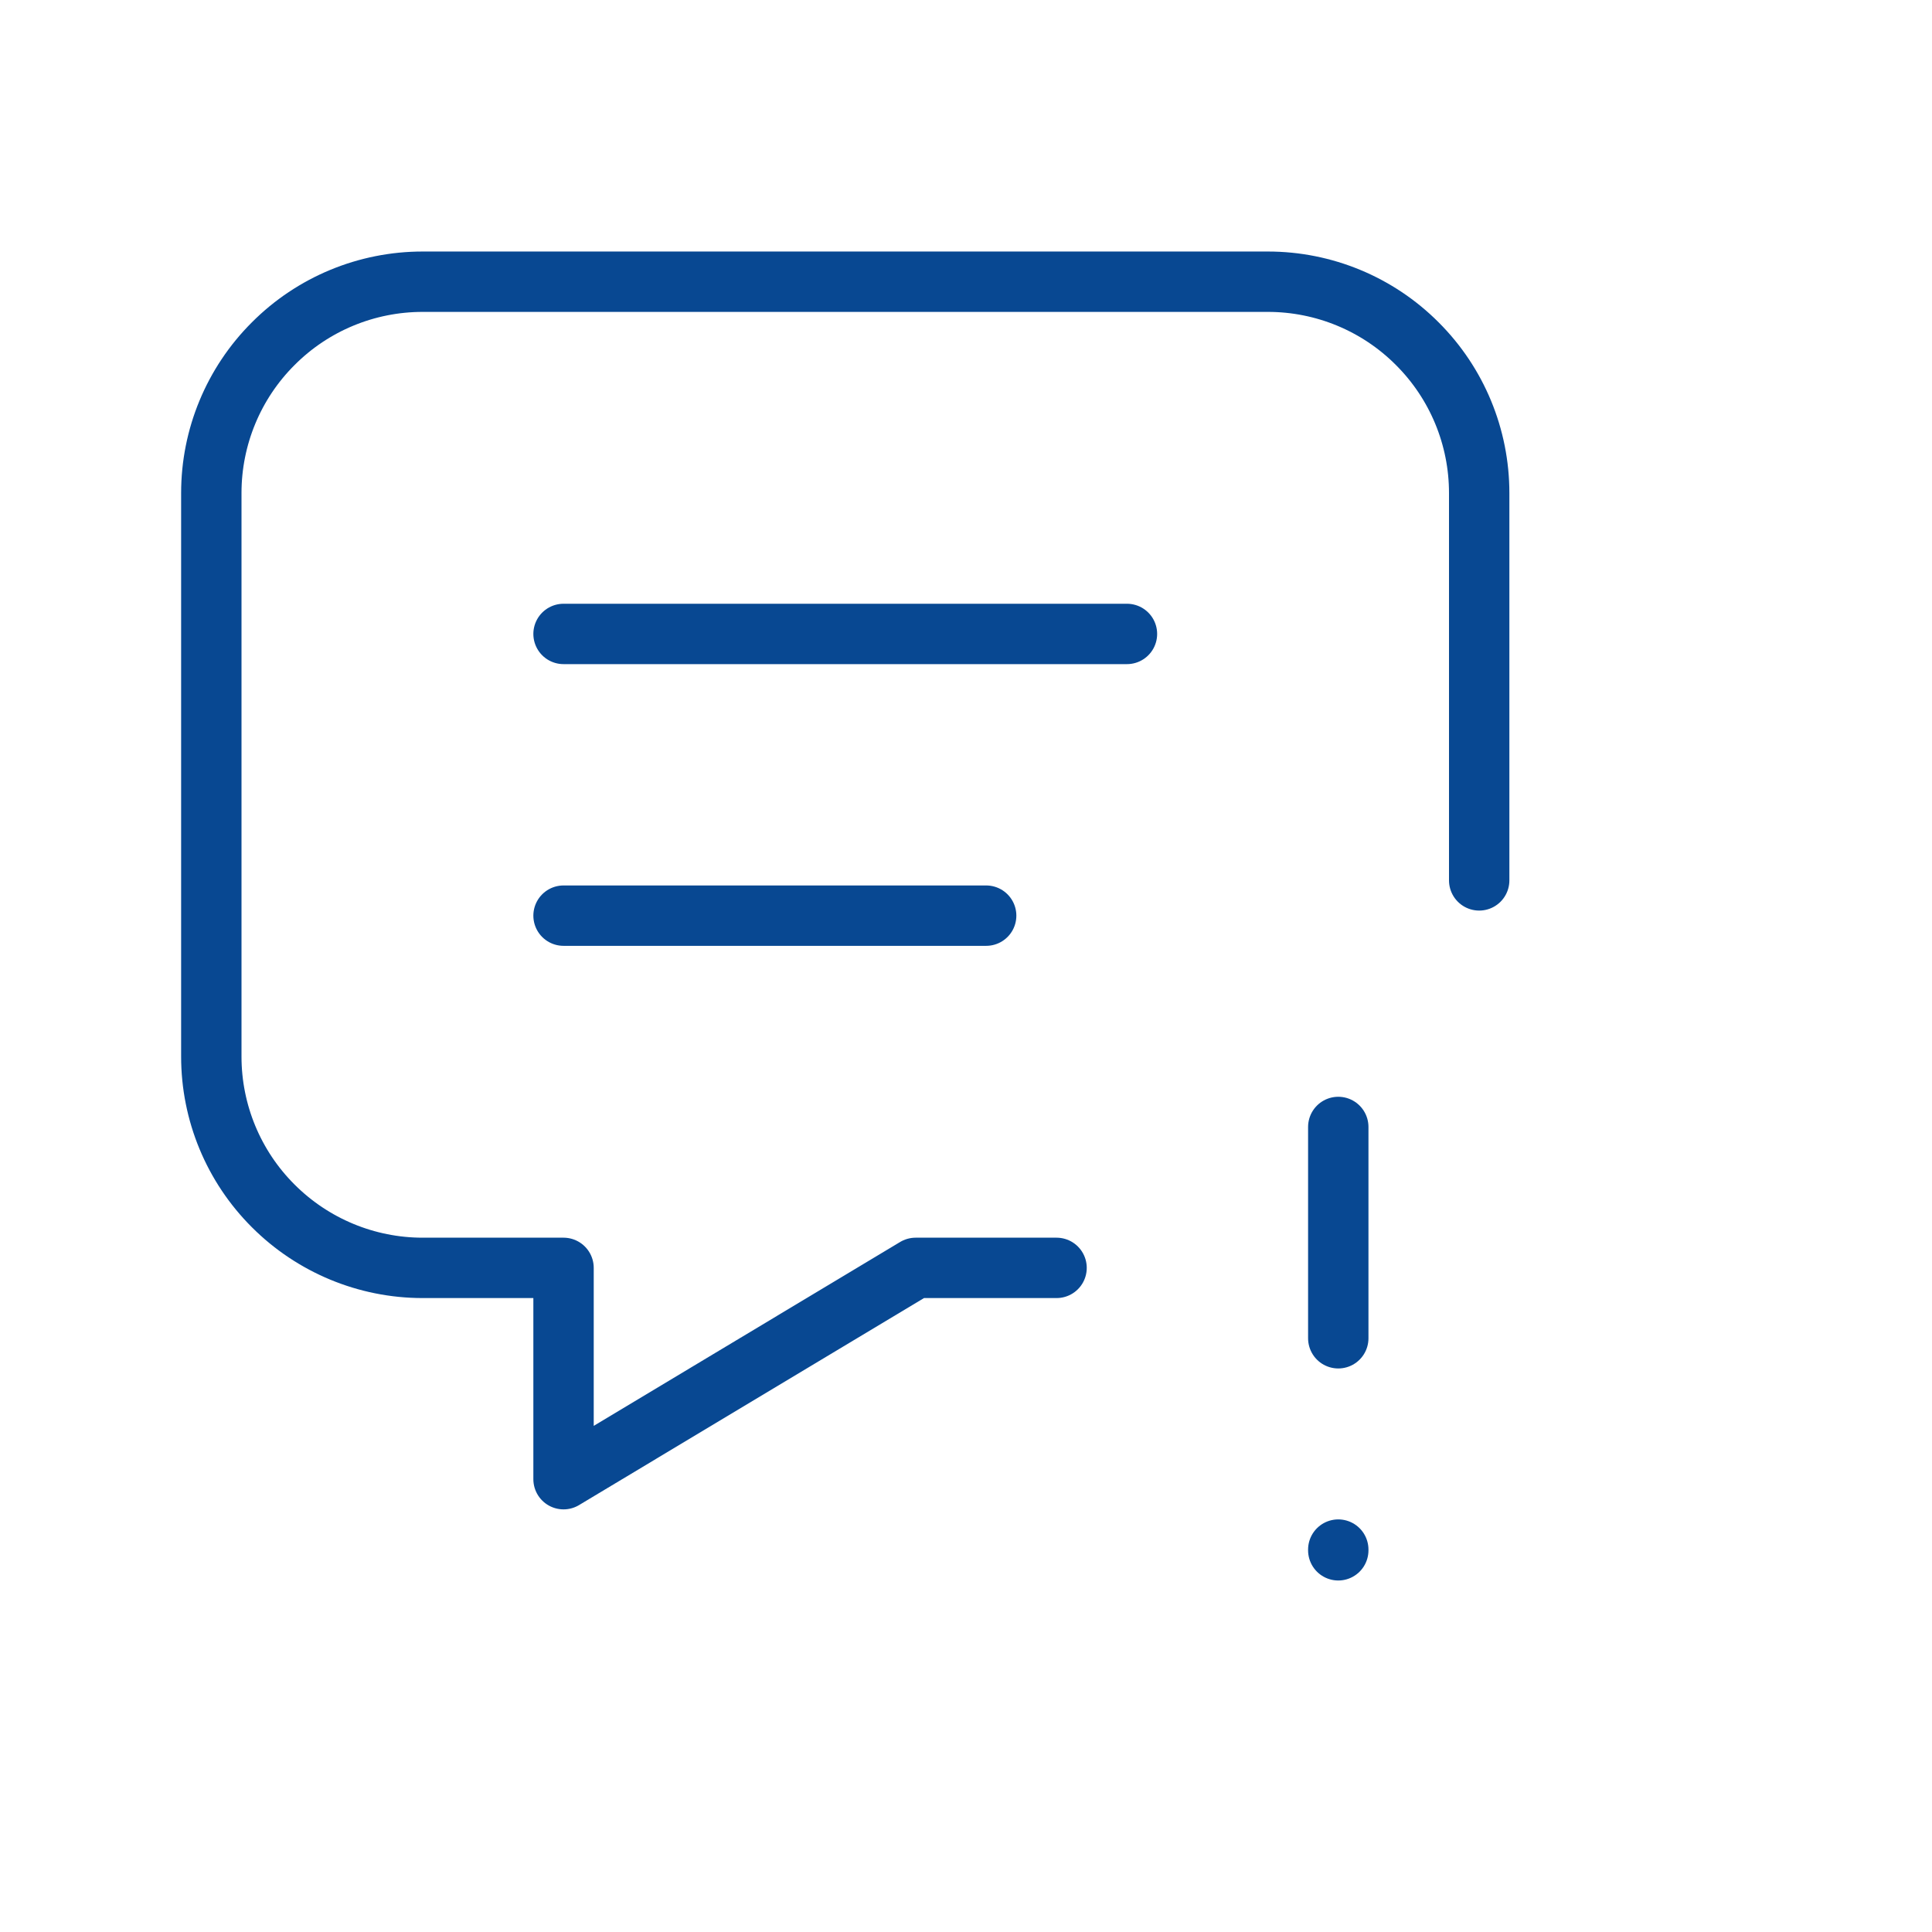 <svg width="16" height="16" viewBox="0 0 16 16" fill="none" xmlns="http://www.w3.org/2000/svg">
<path d="M4.667 5.25H9.333M4.667 7.583H8.167M8.75 10.5H7.583L4.667 12.25V10.5H3.5C3.036 10.5 2.591 10.315 2.263 9.987C1.934 9.659 1.75 9.214 1.75 8.75V4.083C1.75 3.619 1.934 3.174 2.263 2.846C2.591 2.517 3.036 2.333 3.5 2.333H10.5C10.964 2.333 11.409 2.517 11.737 2.846C12.066 3.174 12.25 3.619 12.25 4.083V7.291M11.083 9.333V11.083M11.083 12.833V12.839" stroke="#084892" stroke-width="0.5" stroke-linecap="round" stroke-linejoin="round"/>
</svg>
